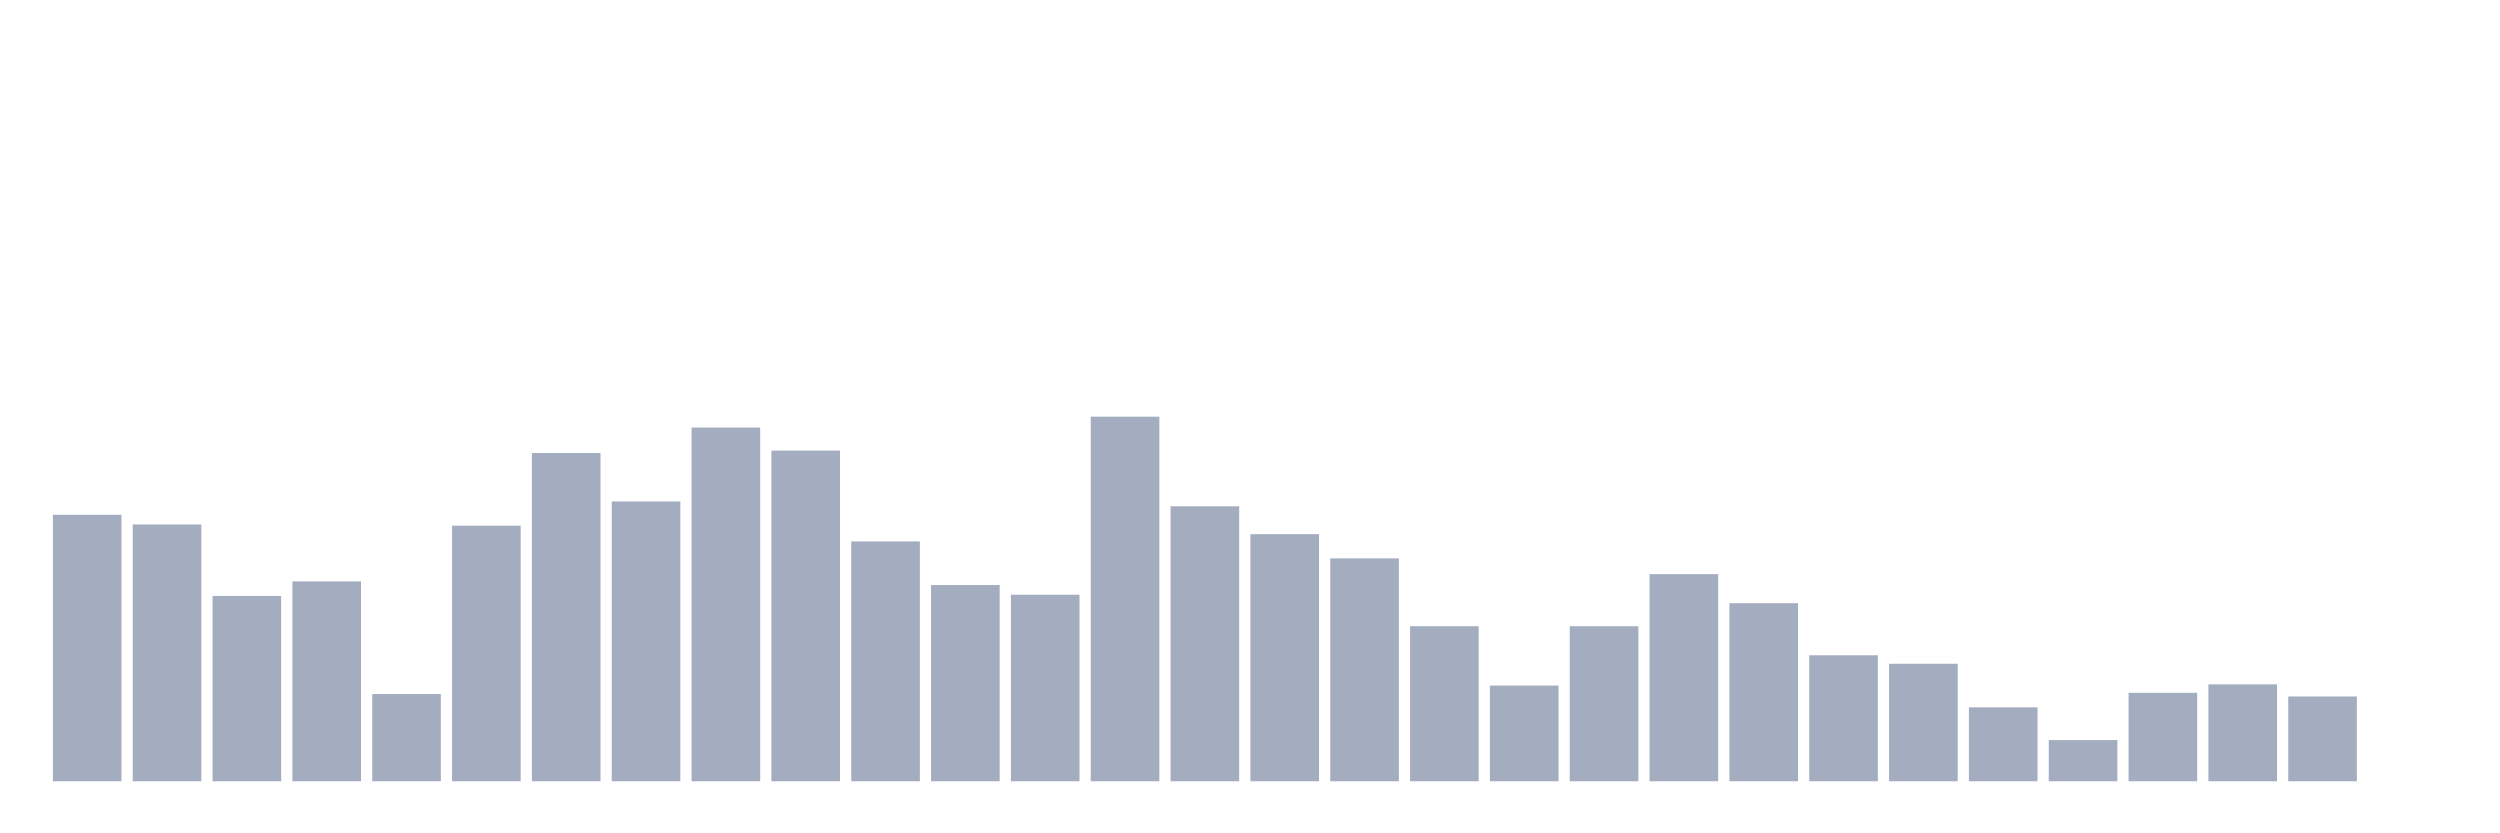 <svg xmlns="http://www.w3.org/2000/svg" viewBox="0 0 480 160"><g transform="translate(10,10)"><rect class="bar" x="0.153" width="13.175" y="88.837" height="51.163" fill="rgb(164,173,192)"></rect><rect class="bar" x="15.482" width="13.175" y="90.698" height="49.302" fill="rgb(164,173,192)"></rect><rect class="bar" x="30.81" width="13.175" y="104.419" height="35.581" fill="rgb(164,173,192)"></rect><rect class="bar" x="46.138" width="13.175" y="101.628" height="38.372" fill="rgb(164,173,192)"></rect><rect class="bar" x="61.466" width="13.175" y="123.256" height="16.744" fill="rgb(164,173,192)"></rect><rect class="bar" x="76.794" width="13.175" y="90.93" height="49.07" fill="rgb(164,173,192)"></rect><rect class="bar" x="92.123" width="13.175" y="76.977" height="63.023" fill="rgb(164,173,192)"></rect><rect class="bar" x="107.451" width="13.175" y="86.279" height="53.721" fill="rgb(164,173,192)"></rect><rect class="bar" x="122.779" width="13.175" y="72.093" height="67.907" fill="rgb(164,173,192)"></rect><rect class="bar" x="138.107" width="13.175" y="76.512" height="63.488" fill="rgb(164,173,192)"></rect><rect class="bar" x="153.436" width="13.175" y="93.953" height="46.047" fill="rgb(164,173,192)"></rect><rect class="bar" x="168.764" width="13.175" y="102.326" height="37.674" fill="rgb(164,173,192)"></rect><rect class="bar" x="184.092" width="13.175" y="104.186" height="35.814" fill="rgb(164,173,192)"></rect><rect class="bar" x="199.42" width="13.175" y="70" height="70" fill="rgb(164,173,192)"></rect><rect class="bar" x="214.748" width="13.175" y="87.209" height="52.791" fill="rgb(164,173,192)"></rect><rect class="bar" x="230.077" width="13.175" y="92.558" height="47.442" fill="rgb(164,173,192)"></rect><rect class="bar" x="245.405" width="13.175" y="97.209" height="42.791" fill="rgb(164,173,192)"></rect><rect class="bar" x="260.733" width="13.175" y="110.233" height="29.767" fill="rgb(164,173,192)"></rect><rect class="bar" x="276.061" width="13.175" y="121.628" height="18.372" fill="rgb(164,173,192)"></rect><rect class="bar" x="291.39" width="13.175" y="110.233" height="29.767" fill="rgb(164,173,192)"></rect><rect class="bar" x="306.718" width="13.175" y="100.233" height="39.767" fill="rgb(164,173,192)"></rect><rect class="bar" x="322.046" width="13.175" y="105.814" height="34.186" fill="rgb(164,173,192)"></rect><rect class="bar" x="337.374" width="13.175" y="115.814" height="24.186" fill="rgb(164,173,192)"></rect><rect class="bar" x="352.702" width="13.175" y="117.442" height="22.558" fill="rgb(164,173,192)"></rect><rect class="bar" x="368.031" width="13.175" y="125.814" height="14.186" fill="rgb(164,173,192)"></rect><rect class="bar" x="383.359" width="13.175" y="132.093" height="7.907" fill="rgb(164,173,192)"></rect><rect class="bar" x="398.687" width="13.175" y="123.023" height="16.977" fill="rgb(164,173,192)"></rect><rect class="bar" x="414.015" width="13.175" y="121.395" height="18.605" fill="rgb(164,173,192)"></rect><rect class="bar" x="429.344" width="13.175" y="123.721" height="16.279" fill="rgb(164,173,192)"></rect><rect class="bar" x="444.672" width="13.175" y="140" height="0" fill="rgb(164,173,192)"></rect></g></svg>